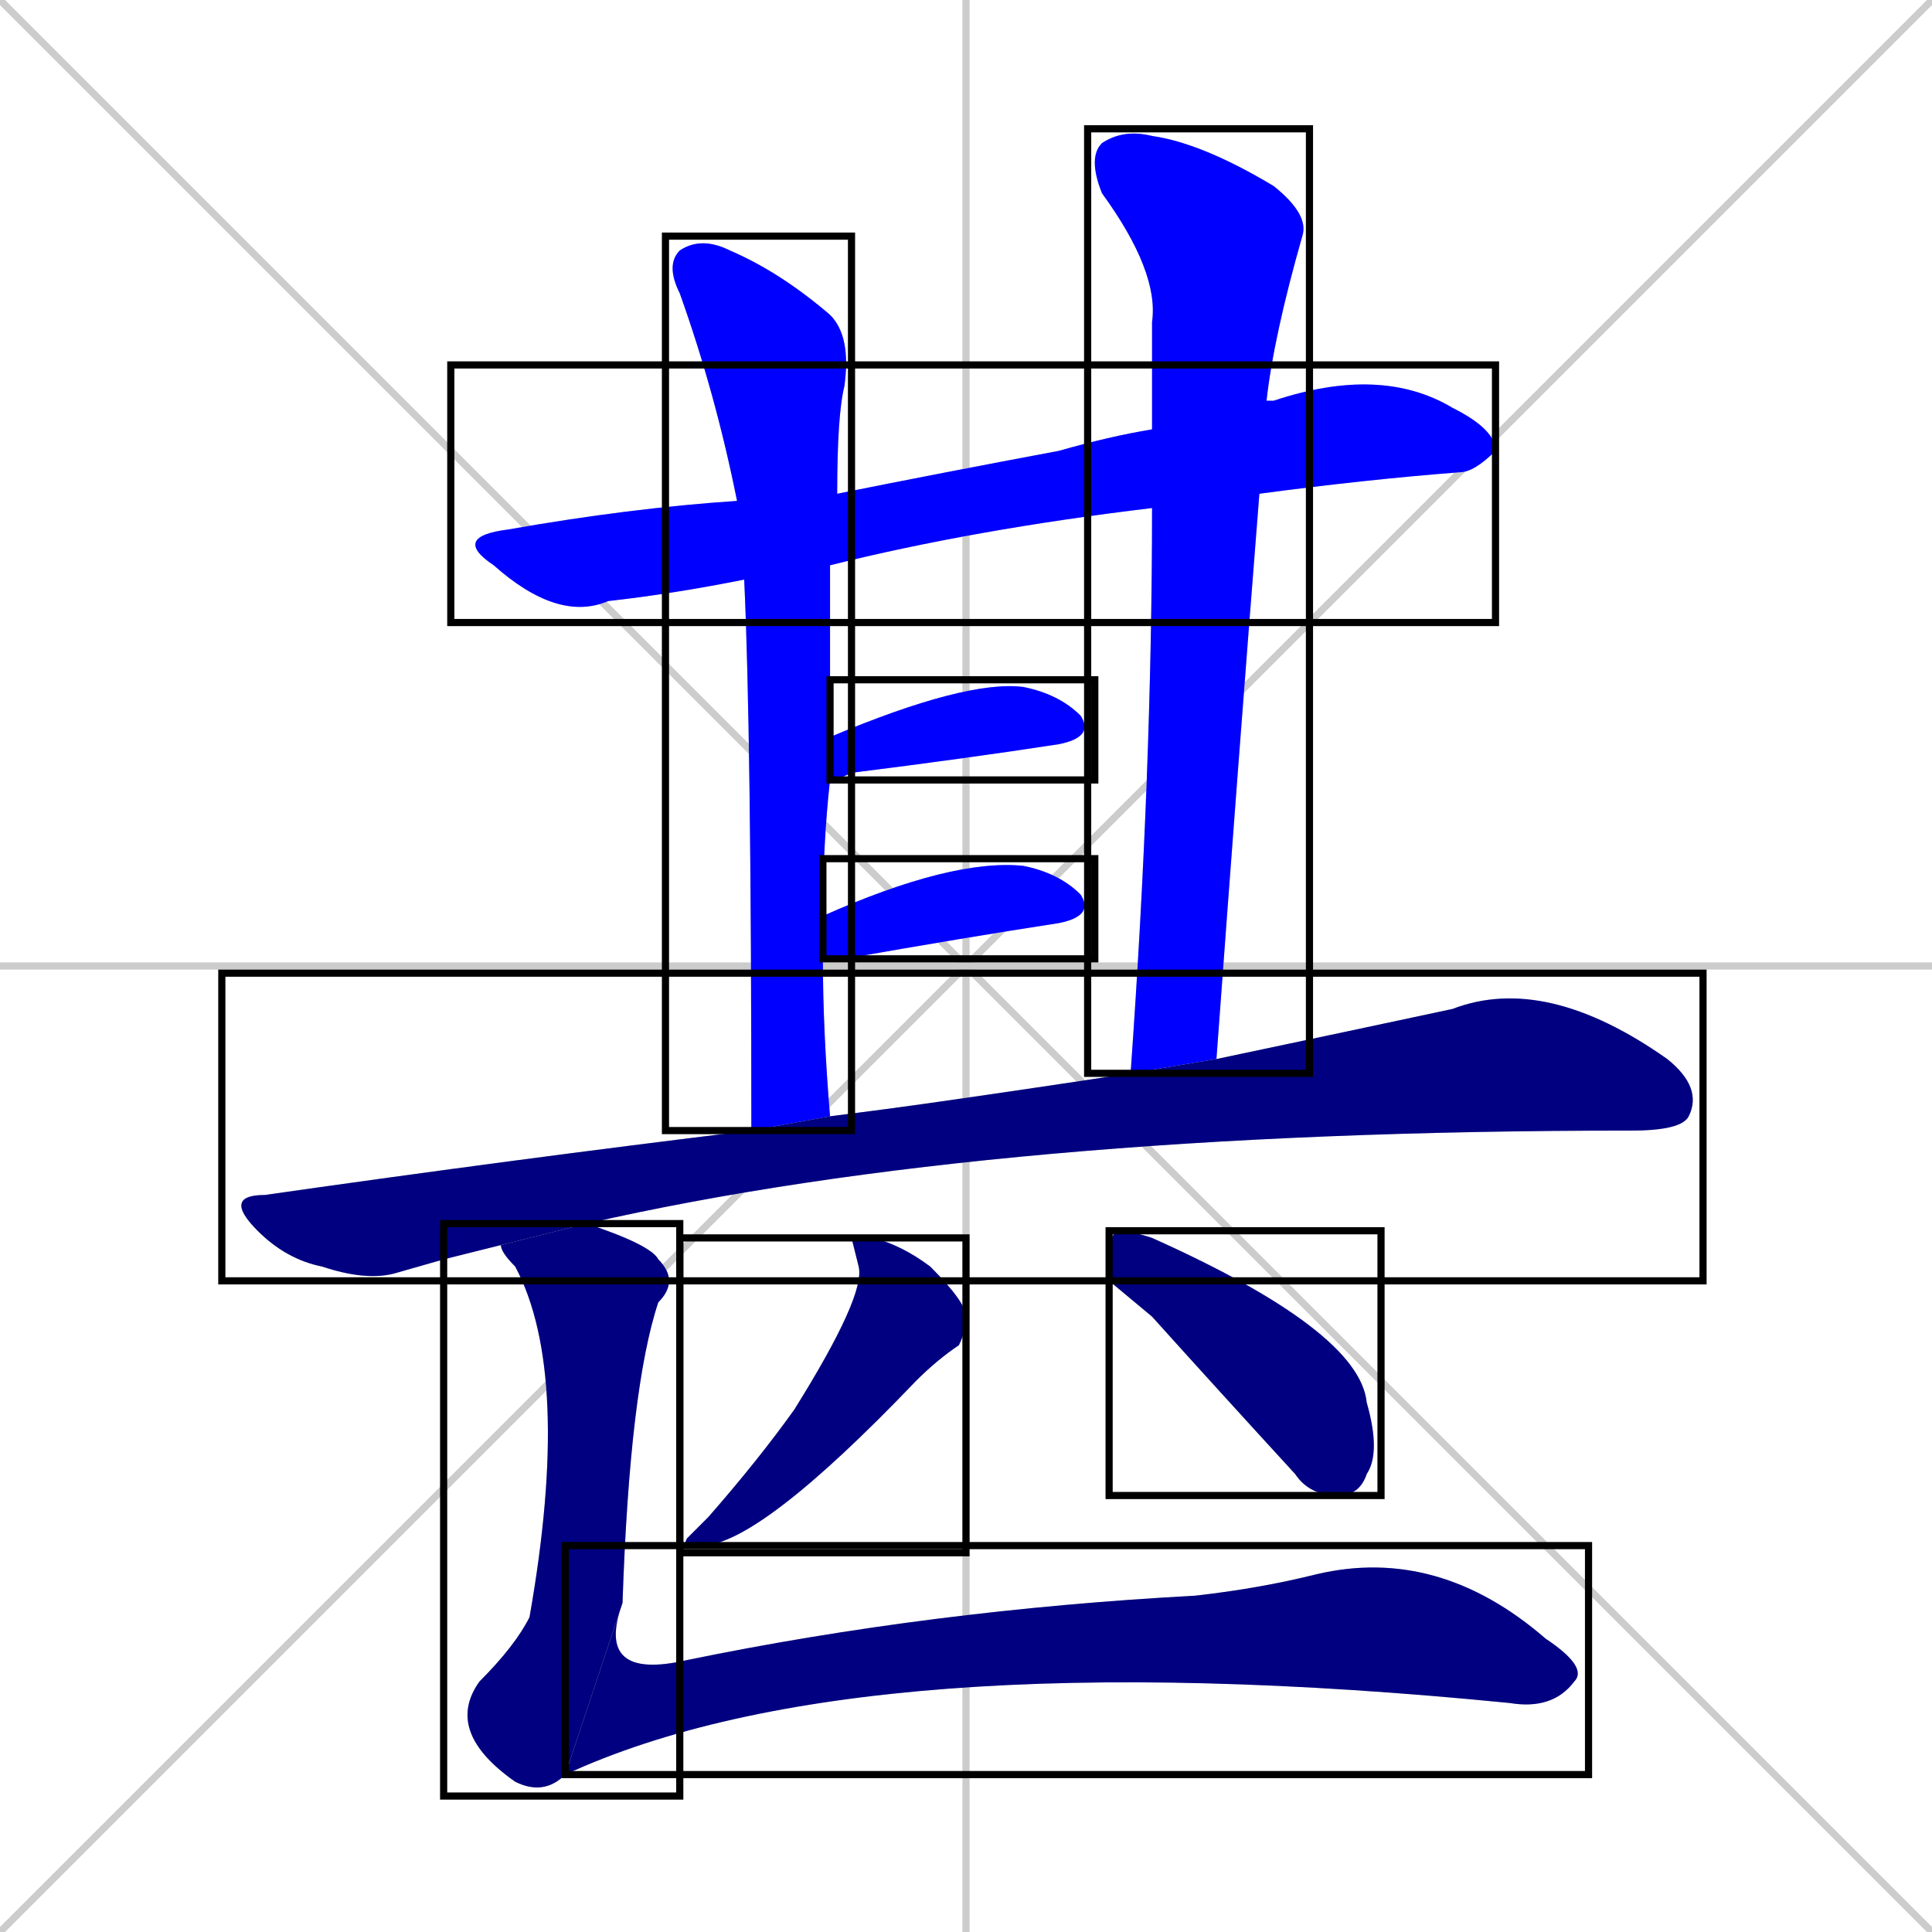 <svg xmlns="http://www.w3.org/2000/svg" xmlns:xlink="http://www.w3.org/1999/xlink" width="270" height="270"><defs><clipPath id="clip-mask-1"><use xlink:href="#rect-1" /></clipPath><clipPath id="clip-mask-2"><use xlink:href="#rect-2" /></clipPath><clipPath id="clip-mask-3"><use xlink:href="#rect-3" /></clipPath><clipPath id="clip-mask-4"><use xlink:href="#rect-4" /></clipPath><clipPath id="clip-mask-5"><use xlink:href="#rect-5" /></clipPath><clipPath id="clip-mask-6"><use xlink:href="#rect-6" /></clipPath><clipPath id="clip-mask-7"><use xlink:href="#rect-7" /></clipPath><clipPath id="clip-mask-8"><use xlink:href="#rect-8" /></clipPath><clipPath id="clip-mask-9"><use xlink:href="#rect-9" /></clipPath><clipPath id="clip-mask-10"><use xlink:href="#rect-10" /></clipPath></defs><path d="M 0 0 L 270 270 M 270 0 L 0 270 M 135 0 L 135 270 M 0 135 L 270 135" stroke="#CCCCCC" /><path d="M 161 71 Q 136 74 116 79 L 104 81 Q 94 83 85 84 Q 78 87 69 79 Q 63 75 71 74 Q 88 71 103 70 L 117 69 Q 132 66 148 63 Q 155 61 161 60 L 177 56 Q 177 56 178 56 Q 193 51 203 57 Q 209 60 209 63 Q 206 66 204 66 Q 191 67 176 69" fill="#CCCCCC"/><path d="M 116 79 Q 116 84 116 103 L 116 109 Q 115 118 115 128 L 115 134 Q 115 144 116 156 L 105 158 Q 105 102 104 81 L 103 70 Q 100 55 95 41 Q 93 37 95 35 Q 98 33 102 35 Q 109 38 116 44 Q 119 47 118 54 Q 117 58 117 69" fill="#CCCCCC"/><path d="M 158 150 Q 161 108 161 71 L 161 60 Q 161 52 161 45 Q 162 38 154 27 Q 152 22 154 20 Q 157 18 161 19 Q 168 20 178 26 Q 183 30 182 33 Q 178 47 177 56 L 176 69 Q 173 107 170 148" fill="#CCCCCC"/><path d="M 116 103 Q 135 95 143 96 Q 148 97 151 100 Q 153 103 148 104 Q 135 106 119 108 Q 117 109 116 109" fill="#CCCCCC"/><path d="M 115 128 Q 133 120 143 121 Q 148 122 151 125 Q 153 128 148 129 Q 135 131 118 134 Q 116 134 115 134" fill="#CCCCCC"/><path d="M 62 176 L 55 178 Q 51 179 45 177 Q 40 176 36 172 Q 31 167 37 167 Q 72 162 105 158 L 116 156 Q 124 155 131 154 Q 145 152 158 150 L 170 148 Q 189 144 203 141 Q 216 136 233 148 Q 238 152 236 156 Q 235 158 228 158 Q 139 158 82 171 L 70 174" fill="#CCCCCC"/><path d="M 119 173 L 122 173 Q 126 174 130 177 Q 135 182 135 184 Q 135 186 134 188 Q 131 190 128 193 Q 106 216 98 216 Q 95 217 96 215 Q 97 214 99 212 Q 106 204 111 197 Q 121 181 120 177" fill="#CCCCCC"/><path d="M 155 179 L 155 176 Q 155 173 156 172 Q 158 172 161 173 Q 190 186 191 196 Q 193 203 191 206 Q 190 209 187 209 Q 183 209 181 206 Q 170 194 161 184" fill="#CCCCCC"/><path d="M 82 171 Q 91 174 92 176 Q 95 179 92 182 Q 88 194 87 224 L 79 248 Q 76 251 72 249 Q 62 242 67 235 Q 72 230 74 226 Q 80 192 72 177 Q 70 175 70 174" fill="#CCCCCC"/><path d="M 87 224 Q 83 235 96 232 Q 130 225 167 223 Q 176 222 184 220 Q 201 216 216 229 Q 222 233 220 235 Q 217 239 211 238 Q 120 229 79 248" fill="#CCCCCC"/><path d="M 161 71 Q 136 74 116 79 L 104 81 Q 94 83 85 84 Q 78 87 69 79 Q 63 75 71 74 Q 88 71 103 70 L 117 69 Q 132 66 148 63 Q 155 61 161 60 L 177 56 Q 177 56 178 56 Q 193 51 203 57 Q 209 60 209 63 Q 206 66 204 66 Q 191 67 176 69" fill="#0000ff" clip-path="url(#clip-mask-1)" /><path d="M 116 79 Q 116 84 116 103 L 116 109 Q 115 118 115 128 L 115 134 Q 115 144 116 156 L 105 158 Q 105 102 104 81 L 103 70 Q 100 55 95 41 Q 93 37 95 35 Q 98 33 102 35 Q 109 38 116 44 Q 119 47 118 54 Q 117 58 117 69" fill="#0000ff" clip-path="url(#clip-mask-2)" /><path d="M 158 150 Q 161 108 161 71 L 161 60 Q 161 52 161 45 Q 162 38 154 27 Q 152 22 154 20 Q 157 18 161 19 Q 168 20 178 26 Q 183 30 182 33 Q 178 47 177 56 L 176 69 Q 173 107 170 148" fill="#0000ff" clip-path="url(#clip-mask-3)" /><path d="M 116 103 Q 135 95 143 96 Q 148 97 151 100 Q 153 103 148 104 Q 135 106 119 108 Q 117 109 116 109" fill="#0000ff" clip-path="url(#clip-mask-4)" /><path d="M 115 128 Q 133 120 143 121 Q 148 122 151 125 Q 153 128 148 129 Q 135 131 118 134 Q 116 134 115 134" fill="#0000ff" clip-path="url(#clip-mask-5)" /><path d="M 62 176 L 55 178 Q 51 179 45 177 Q 40 176 36 172 Q 31 167 37 167 Q 72 162 105 158 L 116 156 Q 124 155 131 154 Q 145 152 158 150 L 170 148 Q 189 144 203 141 Q 216 136 233 148 Q 238 152 236 156 Q 235 158 228 158 Q 139 158 82 171 L 70 174" fill="#000080" clip-path="url(#clip-mask-6)" /><path d="M 119 173 L 122 173 Q 126 174 130 177 Q 135 182 135 184 Q 135 186 134 188 Q 131 190 128 193 Q 106 216 98 216 Q 95 217 96 215 Q 97 214 99 212 Q 106 204 111 197 Q 121 181 120 177" fill="#000080" clip-path="url(#clip-mask-7)" /><path d="M 155 179 L 155 176 Q 155 173 156 172 Q 158 172 161 173 Q 190 186 191 196 Q 193 203 191 206 Q 190 209 187 209 Q 183 209 181 206 Q 170 194 161 184" fill="#000080" clip-path="url(#clip-mask-8)" /><path d="M 82 171 Q 91 174 92 176 Q 95 179 92 182 Q 88 194 87 224 L 79 248 Q 76 251 72 249 Q 62 242 67 235 Q 72 230 74 226 Q 80 192 72 177 Q 70 175 70 174" fill="#000080" clip-path="url(#clip-mask-9)" /><path d="M 87 224 Q 83 235 96 232 Q 130 225 167 223 Q 176 222 184 220 Q 201 216 216 229 Q 222 233 220 235 Q 217 239 211 238 Q 120 229 79 248" fill="#000080" clip-path="url(#clip-mask-10)" /><rect x="63" y="51" width="146" height="36" id="rect-1" fill="transparent" stroke="#000000"><animate attributeName="x" from="-83" to="63" dur="0.541" begin="0; animate10.end + 1s" id="animate1" fill="freeze"/></rect><rect x="93" y="33" width="26" height="125" id="rect-2" fill="transparent" stroke="#000000"><set attributeName="y" to="-92" begin="0; animate10.end + 1s" /><animate attributeName="y" from="-92" to="33" dur="0.463" begin="animate1.end + 0.5" id="animate2" fill="freeze"/></rect><rect x="152" y="18" width="31" height="132" id="rect-3" fill="transparent" stroke="#000000"><set attributeName="y" to="-114" begin="0; animate10.end + 1s" /><animate attributeName="y" from="-114" to="18" dur="0.489" begin="animate2.end + 0.5" id="animate3" fill="freeze"/></rect><rect x="116" y="95" width="37" height="14" id="rect-4" fill="transparent" stroke="#000000"><set attributeName="x" to="79" begin="0; animate10.end + 1s" /><animate attributeName="x" from="79" to="116" dur="0.137" begin="animate3.end + 0.5" id="animate4" fill="freeze"/></rect><rect x="115" y="120" width="38" height="14" id="rect-5" fill="transparent" stroke="#000000"><set attributeName="x" to="77" begin="0; animate10.end + 1s" /><animate attributeName="x" from="77" to="115" dur="0.141" begin="animate4.end + 0.5" id="animate5" fill="freeze"/></rect><rect x="31" y="136" width="207" height="43" id="rect-6" fill="transparent" stroke="#000000"><set attributeName="x" to="-176" begin="0; animate10.end + 1s" /><animate attributeName="x" from="-176" to="31" dur="0.767" begin="animate5.end + 0.5" id="animate6" fill="freeze"/></rect><rect x="95" y="173" width="40" height="44" id="rect-7" fill="transparent" stroke="#000000"><set attributeName="y" to="129" begin="0; animate10.end + 1s" /><animate attributeName="y" from="129" to="173" dur="0.163" begin="animate6.end + 0.5" id="animate7" fill="freeze"/></rect><rect x="155" y="172" width="38" height="37" id="rect-8" fill="transparent" stroke="#000000"><set attributeName="x" to="117" begin="0; animate10.end + 1s" /><animate attributeName="x" from="117" to="155" dur="0.141" begin="animate7.end + 0.5" id="animate8" fill="freeze"/></rect><rect x="62" y="171" width="33" height="80" id="rect-9" fill="transparent" stroke="#000000"><set attributeName="y" to="91" begin="0; animate10.end + 1s" /><animate attributeName="y" from="91" to="171" dur="0.296" begin="animate8.end + 0.5" id="animate9" fill="freeze"/></rect><rect x="79" y="216" width="143" height="32" id="rect-10" fill="transparent" stroke="#000000"><set attributeName="x" to="-64" begin="0; animate10.end + 1s" /><animate attributeName="x" from="-64" to="79" dur="0.530" begin="animate9.end" id="animate10" fill="freeze"/></rect></svg>